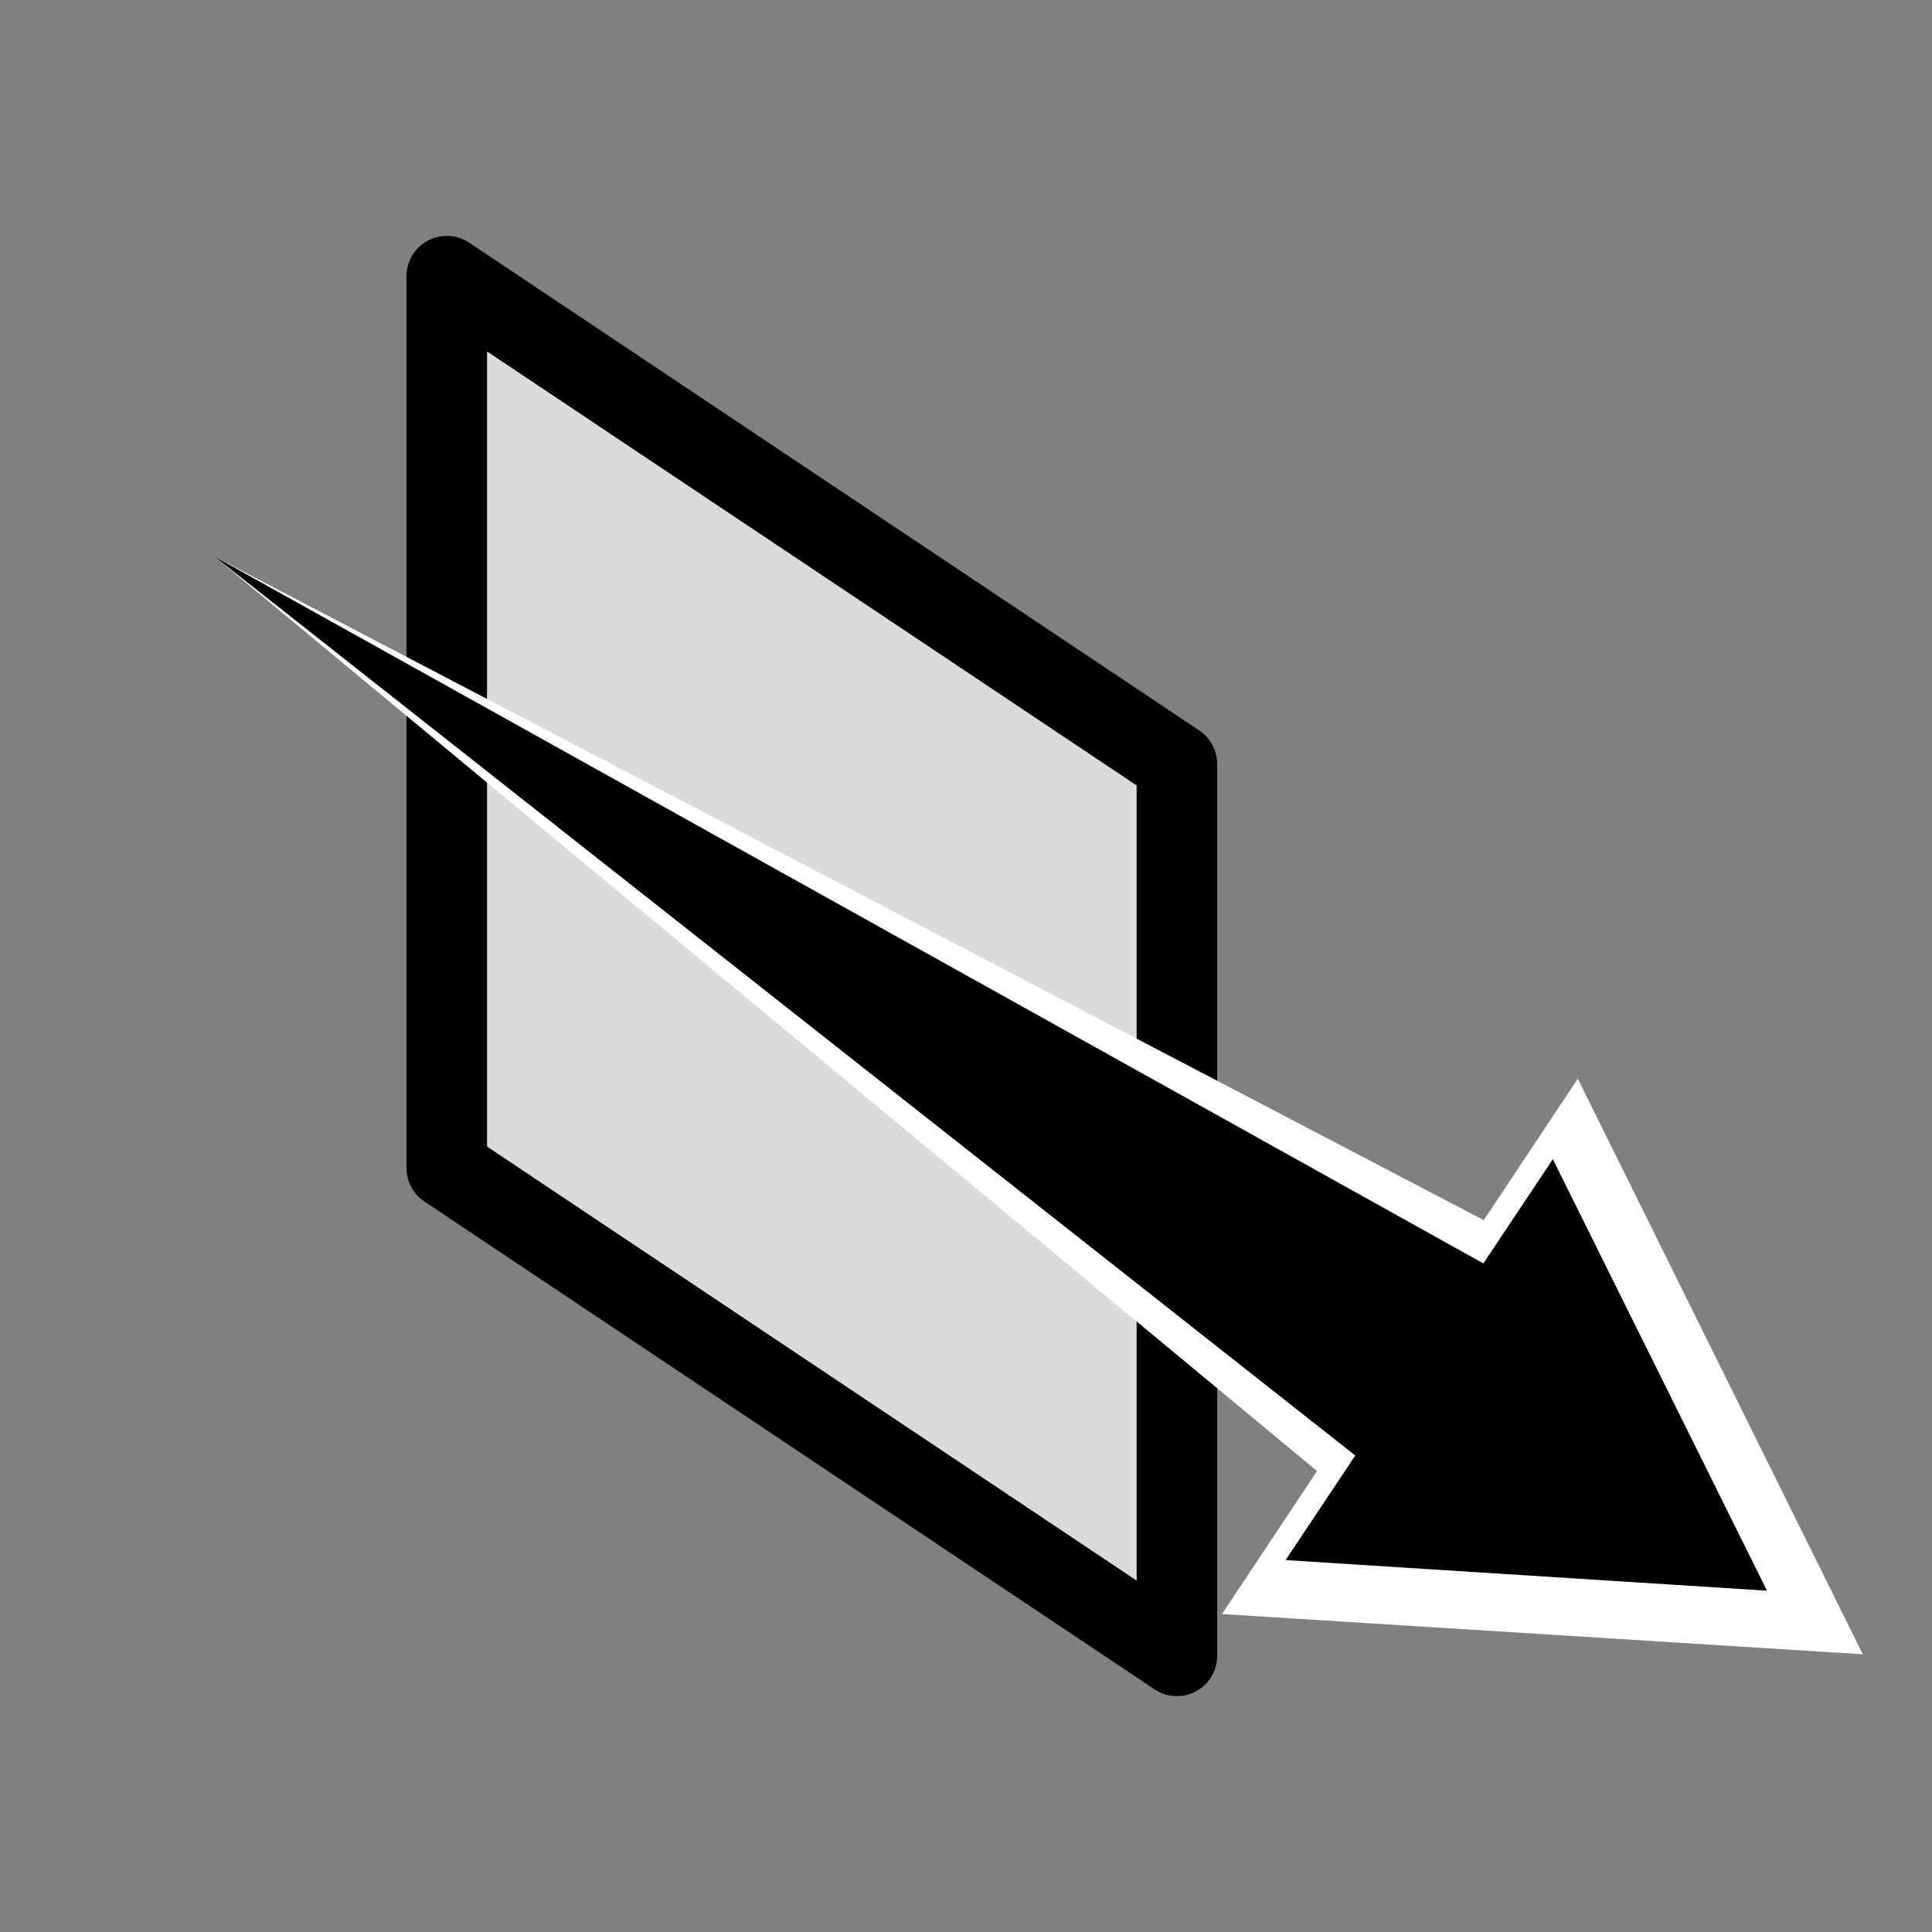 <?xml version="1.0" encoding="UTF-8"?>
<svg id="Layer_2" data-name="Layer 2" xmlns="http://www.w3.org/2000/svg" viewBox="0 0 24 24">
  <rect x="0" y="0" width="24" height="24" fill="#808080" stroke="none"/>
  <defs>
    <style>
      .cls-1 {
        fill: #000;
      }

      .cls-1, .cls-2 {
        stroke-width: 0px;
      }

      .cls-3 {
        fill: #dbdbdb;
        stroke: #000;
        stroke-linecap: round;
        stroke-linejoin: round;
      }

      .cls-2 {
        fill: #fff;
      }
    </style>
  </defs>
  <polygon class="cls-3" points="5.55 14.51 14.62 20.57 14.62 9.49 5.55 3.43 5.55 14.51"/>
  <g>
    <path class="cls-2" d="M2.66,6.91l16.81,8.79c.98.51,1.36,1.73.85,2.71-.51.98-1.73,1.36-2.71.85-.12-.07-.25-.15-.35-.24L2.66,6.91Z"/>
    <polygon class="cls-2" points="15.18 20.05 23.14 20.55 19.6 13.4 15.18 20.05"/>
  </g>
  <g>
    <path class="cls-1" d="M2.66,6.91l16.53,9.21c.73.4.99,1.32.58,2.05-.4.73-1.32.99-2.05.58-.07-.04-.14-.09-.2-.13L2.66,6.91Z"/>
    <polygon class="cls-1" points="15.97 19.38 21.95 19.76 19.29 14.4 15.97 19.38"/>
  </g>
</svg>